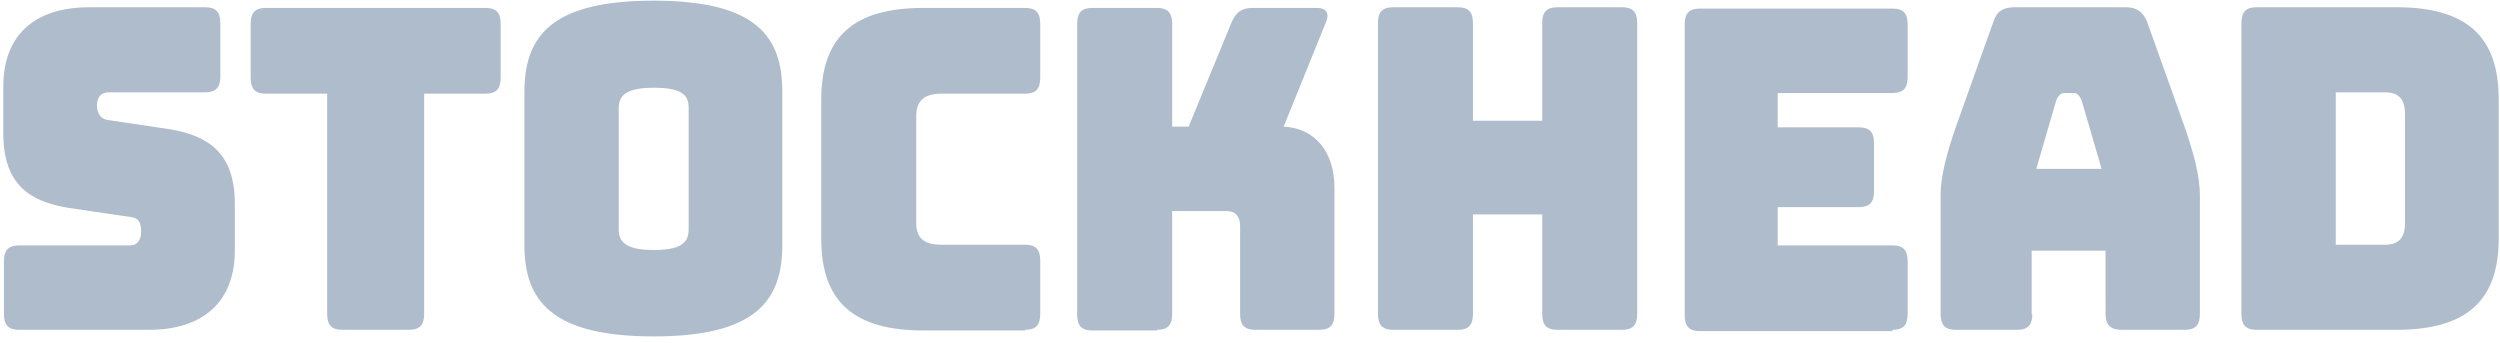 <?xml version="1.0" encoding="utf-8"?>
<!-- Generator: Adobe Illustrator 24.1.2, SVG Export Plug-In . SVG Version: 6.00 Build 0)  -->
<svg version="1.1" id="Layer_1" xmlns="http://www.w3.org/2000/svg" xmlns:xlink="http://www.w3.org/1999/xlink" x="0px" y="0px"
	 viewBox="0 0 379 52" style="enable-background:new 0 0 379 52;" xml:space="preserve">
<style type="text/css">
	.st0{fill-rule:evenodd;clip-rule:evenodd;fill:#AFBCCC;}
</style>
<desc>Created with Sketch.</desc>
<g id="DESKTOP">
	<g id="Desktop-HD-Copy-33" transform="translate(-169, -16)">
		<g id="Group-26" transform="translate(0, -308)">
			<path id="STOCKHEAD" class="st0" d="M191.6,374c8.1,0,13-4.2,13-12v-7.1c0-7.6-3.9-10.3-9.8-11.3l-9.4-1.4
				c-1.1-0.1-1.7-1-1.7-2.2s0.6-2,1.7-2h14.7c1.6,0,2.3-0.7,2.3-2.4v-8.1c0-1.7-0.7-2.4-2.3-2.4h-17.6c-8.2,0-13,4.2-13,12v7.1
				c0,7.6,3.8,10.3,9.8,11.3l9.5,1.4c1.1,0.1,1.6,0.7,1.6,2.3c0,1.1-0.6,2-1.6,2h-16.9c-1.6,0-2.3,0.7-2.3,2.4v8
				c0,1.7,0.7,2.4,2.3,2.4H191.6z M231,374c1.6,0,2.3-0.7,2.3-2.4v-33.4h9.3c1.6,0,2.3-0.7,2.3-2.4v-8.2c0-1.7-0.7-2.4-2.3-2.4
				h-33.3c-1.6,0-2.3,0.7-2.3,2.4v8.2c0,1.7,0.7,2.4,2.3,2.4h9.3v33.4c0,1.7,0.7,2.4,2.3,2.4H231z M287.6,361.1
				c0,8.3-3.8,13.9-19.5,13.9s-19.6-5.6-19.6-13.9V338c0-8.3,3.8-13.9,19.6-13.9s19.5,5.6,19.5,13.9V361.1z M262.8,358.7
				c0,1.8,0.8,3.2,5.3,3.2c4.6,0,5.3-1.4,5.3-3.2v-18.3c0-1.8-0.7-3.1-5.3-3.1c-4.5,0-5.3,1.4-5.3,3.1V358.7z M324.4,374
				c1.6,0,2.3-0.7,2.3-2.4v-8.1c0-1.7-0.7-2.4-2.3-2.4h-12.7c-2.6,0-3.8-1-3.8-3.3v-16.2c0-2.3,1.2-3.4,3.8-3.4h12.7
				c1.6,0,2.3-0.7,2.3-2.4v-8.2c0-1.7-0.7-2.4-2.3-2.4H309c-10.6,0-15.5,4.4-15.5,13.9v21.1c0,9.5,4.9,13.9,15.5,13.9H324.4z
				 M344.4,374c1.6,0,2.3-0.7,2.3-2.4V356h8.3c1.3,0,2,0.8,2,2.3v13.3c0,1.7,0.7,2.4,2.3,2.4h9.7c1.6,0,2.3-0.7,2.3-2.4v-19.2
				c0-5.4-3-9-7.7-9.2l6.4-15.8c0.6-1.4,0.1-2.2-1.4-2.2h-9.7c-1.6,0-2.5,0.6-3.2,2.2l-6.5,15.8h-2.5v-15.6c0-1.7-0.7-2.4-2.3-2.4
				h-9.8c-1.6,0-2.3,0.7-2.3,2.4v44.1c0,1.7,0.7,2.4,2.3,2.4H344.4z M390,374c1.6,0,2.3-0.7,2.3-2.4v-15.1h10.5v15.1
				c0,1.7,0.7,2.4,2.3,2.4h9.8c1.6,0,2.3-0.7,2.3-2.4v-44.1c0-1.7-0.7-2.4-2.3-2.4h-9.8c-1.6,0-2.3,0.7-2.3,2.4v14.8h-10.5v-14.8
				c0-1.7-0.7-2.4-2.3-2.4h-9.8c-1.6,0-2.3,0.7-2.3,2.4v44.1c0,1.7,0.7,2.4,2.3,2.4H390z M455.9,374c1.6,0,2.3-0.7,2.3-2.4v-8
				c0-1.7-0.7-2.4-2.3-2.4h-17.4v-5.8h12.3c1.6,0,2.3-0.7,2.3-2.4v-7.3c0-1.7-0.7-2.4-2.3-2.4h-12.3v-5.2h17.4
				c1.6,0,2.3-0.7,2.3-2.4v-8c0-1.7-0.7-2.4-2.3-2.4h-29.2c-1.6,0-2.3,0.7-2.3,2.4v44.1c0,1.7,0.7,2.4,2.3,2.4H455.9z M480.7,339.3
				l-3,10.3h9.9l-3-10.3c-0.3-0.8-0.7-1.2-1.2-1.2h-1.6C481.4,338.2,481,338.5,480.7,339.3z M477.1,371.6c0,1.7-0.7,2.4-2.3,2.4
				h-9.3c-1.6,0-2.3-0.7-2.3-2.4v-18c0-2.7,0.8-6.1,2.5-10.9l5.5-15.4c0.5-1.6,1.5-2.2,3.2-2.2h16.9c1.6,0,2.6,0.7,3.2,2.2l5.5,15.4
				c1.7,4.8,2.5,8.2,2.5,10.9v18c0,1.7-0.7,2.4-2.3,2.4h-9.5c-1.7,0-2.5-0.7-2.5-2.4V362h-11.2V371.6z M532.3,374h-21.2
				c-1.6,0-2.3-0.7-2.3-2.4v-44.1c0-1.7,0.7-2.4,2.3-2.4h21.2c10.6,0,15.5,4.4,15.5,13.9v21.2C547.8,369.6,542.9,374,532.3,374z
				 M523.1,338v23.1h7.5c2,0,3-1,3-3.3v-16.5c0-2.2-0.9-3.3-3-3.3H523.1z"/>
		</g>
	</g>
</g>
</svg>
